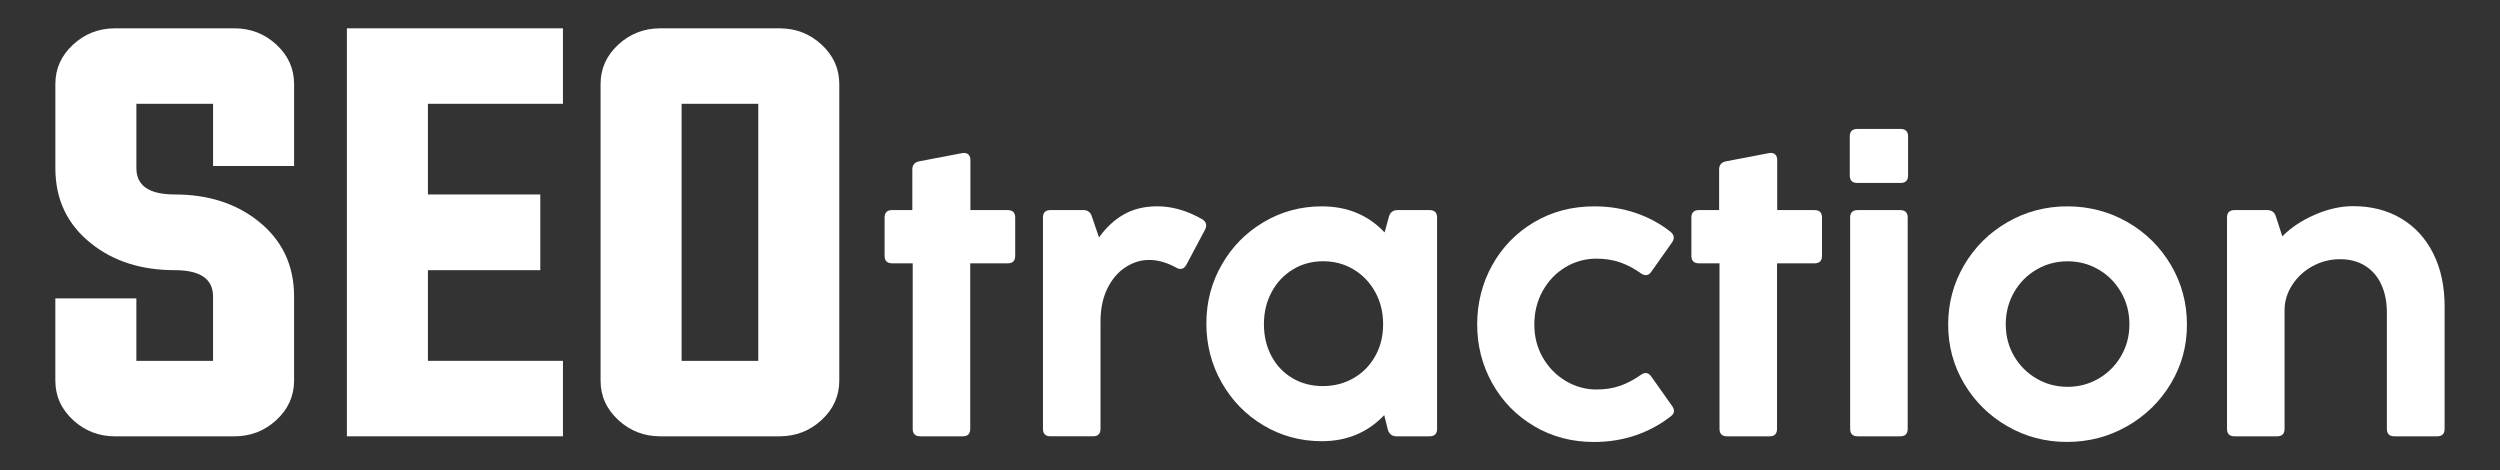 <?xml version="1.0" encoding="UTF-8"?>
<svg id="a" data-name="Layer 1" xmlns="http://www.w3.org/2000/svg" viewBox="0 0 1116.64 210.04">
  <rect x="0" y="0" width="1116.64" height="210.04" fill="#333333" stroke="none"/>
  <defs>
    <style>
      .b {
        fill: #fff;
        stroke-width: 0px;
      }
    </style>
  </defs>
  <path class="b" d="M95.17,46.36h-34.25v28.76c0,7.83,5.71,11.74,17.12,11.74,14.93,0,27.39,3.99,37.37,11.96,10.62,8.47,15.94,19.67,15.94,33.6v37.59c0,6.89-2.66,12.78-7.97,17.66-5.24,4.81-11.49,7.22-18.74,7.22h-53.21c-7.25,0-13.5-2.4-18.74-7.22-5.31-4.88-7.97-10.77-7.97-17.66v-36.73h36.19v27.89h34.25v-28.76c0-7.83-5.71-11.74-17.12-11.74-14.94,0-27.39-3.98-37.37-11.95-10.63-8.47-15.94-19.67-15.94-33.6v-37.59c0-6.89,2.66-12.78,7.97-17.66,5.24-4.81,11.49-7.22,18.74-7.22h53.21c7.25,0,13.5,2.41,18.74,7.22,5.31,4.88,7.97,10.77,7.97,17.66v36.62h-36.19v-27.79Z"/>
  <path class="b" d="M191.13,161.17h60.31v33.71h-96.5V12.65h96.5v33.71h-60.31v40.5h50.19v33.82h-50.19v40.5Z"/>
  <path class="b" d="M348.16,12.65c7.25,0,13.5,2.41,18.74,7.22,5.31,4.88,7.97,10.77,7.97,17.66v132.47c0,6.89-2.66,12.78-7.97,17.66-5.24,4.81-11.49,7.22-18.74,7.22h-53.2c-7.25,0-13.5-2.4-18.74-7.22-5.31-4.88-7.97-10.77-7.97-17.66V37.53c0-6.89,2.66-12.78,7.97-17.66,5.24-4.81,11.49-7.22,18.74-7.22h53.2ZM304.44,46.36v114.81h34.25V46.36h-34.25Z"/>
  <path class="b" d="M430.02,194.88h-19c-2.23,0-3.35-1.12-3.35-3.35v-73.92h-9.21c-2.23,0-3.35-1.12-3.35-3.35v-17.08c0-2.23,1.12-3.35,3.35-3.35h9.04v-18.08c0-2.06,1-3.29,3.01-3.68l19.25-3.68c.22-.05.5-.08.84-.08.89,0,1.59.28,2.09.84.5.56.75,1.31.75,2.26v22.43h16.66c2.23,0,3.35,1.12,3.35,3.35v17.08c0,2.23-1.12,3.35-3.35,3.35h-16.74v73.92c0,2.23-1.12,3.35-3.35,3.35Z"/>
  <path class="b" d="M537,97.94c1.17.73,1.76,1.65,1.76,2.76,0,.56-.17,1.17-.5,1.84l-8.37,15.74c-.67,1.23-1.54,1.84-2.59,1.84-.67,0-1.31-.2-1.93-.59-4.24-2.29-8.26-3.43-12.05-3.43s-7.2,1.08-10.55,3.22c-3.35,2.15-6.06,5.3-8.12,9.46-2.07,4.16-3.1,9.11-3.1,14.86v47.88c0,2.23-1.12,3.35-3.35,3.35h-19c-2.23,0-3.35-1.12-3.35-3.35v-94.34c0-2.23,1.12-3.35,3.35-3.35h14.65c1.9,0,3.15.89,3.77,2.68l3.26,9.54c3.18-4.46,6.89-7.9,11.13-10.3,4.24-2.4,9.21-3.6,14.9-3.6,6.64,0,13.34,1.92,20.09,5.78Z"/>
  <path class="b" d="M624.22,93.84h14.31c2.23,0,3.35,1.12,3.35,3.35v94.34c0,2.23-1.12,3.35-3.35,3.35h-14.82c-1.84,0-3.1-.92-3.77-2.76l-1.67-6.7c-7.37,7.76-16.66,11.64-27.88,11.64-9.43,0-18.1-2.34-25.99-7.03-7.9-4.69-14.13-11.06-18.71-19.13-4.58-8.06-6.86-16.87-6.86-26.41s2.3-18.32,6.91-26.33c4.6-8.01,10.85-14.34,18.75-19,7.9-4.66,16.53-6.99,25.91-6.99,11.38,0,20.73,3.88,28.04,11.64l2.01-7.28c.61-1.79,1.87-2.68,3.77-2.68ZM604.59,168.89c4.1-2.37,7.32-5.65,9.67-9.84s3.52-8.93,3.52-14.23-1.17-10.09-3.52-14.36c-2.34-4.27-5.55-7.63-9.63-10.09-4.07-2.46-8.62-3.68-13.64-3.68s-9.54,1.23-13.56,3.68c-4.02,2.46-7.17,5.82-9.46,10.09-2.29,4.27-3.43,9.05-3.43,14.36s1.13,10.06,3.39,14.27c2.26,4.21,5.38,7.49,9.38,9.84,3.99,2.34,8.5,3.52,13.52,3.52s9.67-1.19,13.77-3.56Z"/>
  <path class="b" d="M685.2,190.32c-7.95-4.71-14.18-11.09-18.67-19.13s-6.74-16.8-6.74-26.29,2.25-18.43,6.74-26.49c4.49-8.06,10.71-14.45,18.67-19.17,7.95-4.71,16.92-7.07,26.91-7.07,6.58,0,12.77.99,18.54,2.97,5.78,1.98,10.95,4.79,15.53,8.41.95.78,1.42,1.65,1.42,2.6,0,.61-.25,1.31-.75,2.09l-9.29,13.14c-.67,1-1.48,1.51-2.43,1.51-.73,0-1.48-.28-2.26-.84-2.96-2.12-6.03-3.74-9.21-4.85s-6.73-1.67-10.63-1.67c-4.97,0-9.57,1.27-13.81,3.81-4.24,2.54-7.62,6.06-10.13,10.55-2.51,4.49-3.77,9.5-3.77,15.03s1.27,10.41,3.81,14.82c2.54,4.41,5.94,7.88,10.21,10.42,4.27,2.54,8.86,3.81,13.77,3.81,3.91,0,7.44-.56,10.59-1.67,3.15-1.12,6.21-2.73,9.17-4.86.84-.56,1.56-.84,2.18-.84.95,0,1.79.53,2.51,1.59l9.29,13.14c.56.78.84,1.54.84,2.26s-.33,1.4-1,2.01c-4.63,3.74-9.89,6.64-15.78,8.71-5.89,2.06-12.21,3.1-18.96,3.1-9.88,0-18.79-2.36-26.75-7.07Z"/>
  <path class="b" d="M790.38,194.88h-19c-2.23,0-3.35-1.12-3.35-3.35v-73.92h-9.21c-2.23,0-3.35-1.12-3.35-3.35v-17.08c0-2.23,1.12-3.35,3.35-3.35h9.04v-18.08c0-2.06,1-3.29,3.01-3.68l19.25-3.68c.22-.05.5-.08.84-.08.89,0,1.59.28,2.09.84.5.56.75,1.31.75,2.26v22.43h16.66c2.23,0,3.35,1.12,3.35,3.35v17.08c0,2.23-1.12,3.35-3.35,3.35h-16.74v73.92c0,2.23-1.12,3.35-3.35,3.35Z"/>
  <path class="b" d="M826.21,78.36v-17.41c0-2.23,1.12-3.35,3.35-3.35h19.34c2.23,0,3.35,1.12,3.35,3.35v17.41c0,2.23-1.12,3.35-3.35,3.35h-19.34c-2.23,0-3.35-1.12-3.35-3.35ZM848.73,194.88h-19c-2.23,0-3.35-1.12-3.35-3.35v-94.34c0-2.23,1.12-3.35,3.35-3.35h19c2.23,0,3.35,1.12,3.35,3.35v94.34c0,2.23-1.12,3.35-3.35,3.35Z"/>
  <path class="b" d="M896.57,190.36c-8.12-4.69-14.55-11.04-19.29-19.04-4.74-8.01-7.12-16.78-7.12-26.33s2.39-18.53,7.16-26.62,11.23-14.48,19.38-19.17c8.15-4.69,17.05-7.03,26.7-7.03s18.65,2.34,26.83,7.03c8.17,4.69,14.65,11.08,19.42,19.17s7.16,16.96,7.16,26.62-2.4,18.32-7.2,26.33c-4.8,8.01-11.3,14.36-19.5,19.04s-17.16,7.03-26.87,7.03-18.54-2.34-26.66-7.03ZM937.34,169.1c4.21-2.46,7.56-5.8,10.04-10.04,2.48-4.24,3.73-8.98,3.73-14.23s-1.24-10.02-3.73-14.31c-2.48-4.3-5.83-7.67-10.04-10.13-4.21-2.46-8.83-3.68-13.85-3.68s-9.64,1.23-13.85,3.68c-4.21,2.46-7.56,5.83-10.04,10.13-2.48,4.3-3.72,9.07-3.72,14.31s1.24,9.99,3.72,14.23c2.48,4.24,5.83,7.59,10.04,10.04,4.21,2.46,8.83,3.68,13.85,3.68s9.64-1.23,13.85-3.68Z"/>
  <path class="b" d="M1072.53,97.61c6.17,3.68,10.94,8.9,14.31,15.65,3.38,6.75,5.06,14.59,5.06,23.52v54.75c0,2.23-1.12,3.35-3.35,3.35h-19.09c-2.23,0-3.35-1.12-3.35-3.35v-51.9c0-4.8-.84-9-2.51-12.6-1.67-3.6-4.09-6.38-7.24-8.33-3.15-1.95-6.85-2.93-11.09-2.93-4.46,0-8.59,1.05-12.39,3.14-3.8,2.09-6.82,4.9-9.08,8.41-2.26,3.52-3.39,7.26-3.39,11.22v52.99c0,2.23-1.12,3.35-3.35,3.35h-19c-2.23,0-3.35-1.12-3.35-3.35v-94.34c0-2.23,1.12-3.35,3.35-3.35h14.65c1.9,0,3.15.89,3.77,2.68l2.93,9.04c3.85-3.91,8.71-7.13,14.57-9.67,5.86-2.54,11.52-3.81,16.99-3.81,8.2,0,15.39,1.84,21.56,5.52Z"/>
</svg>